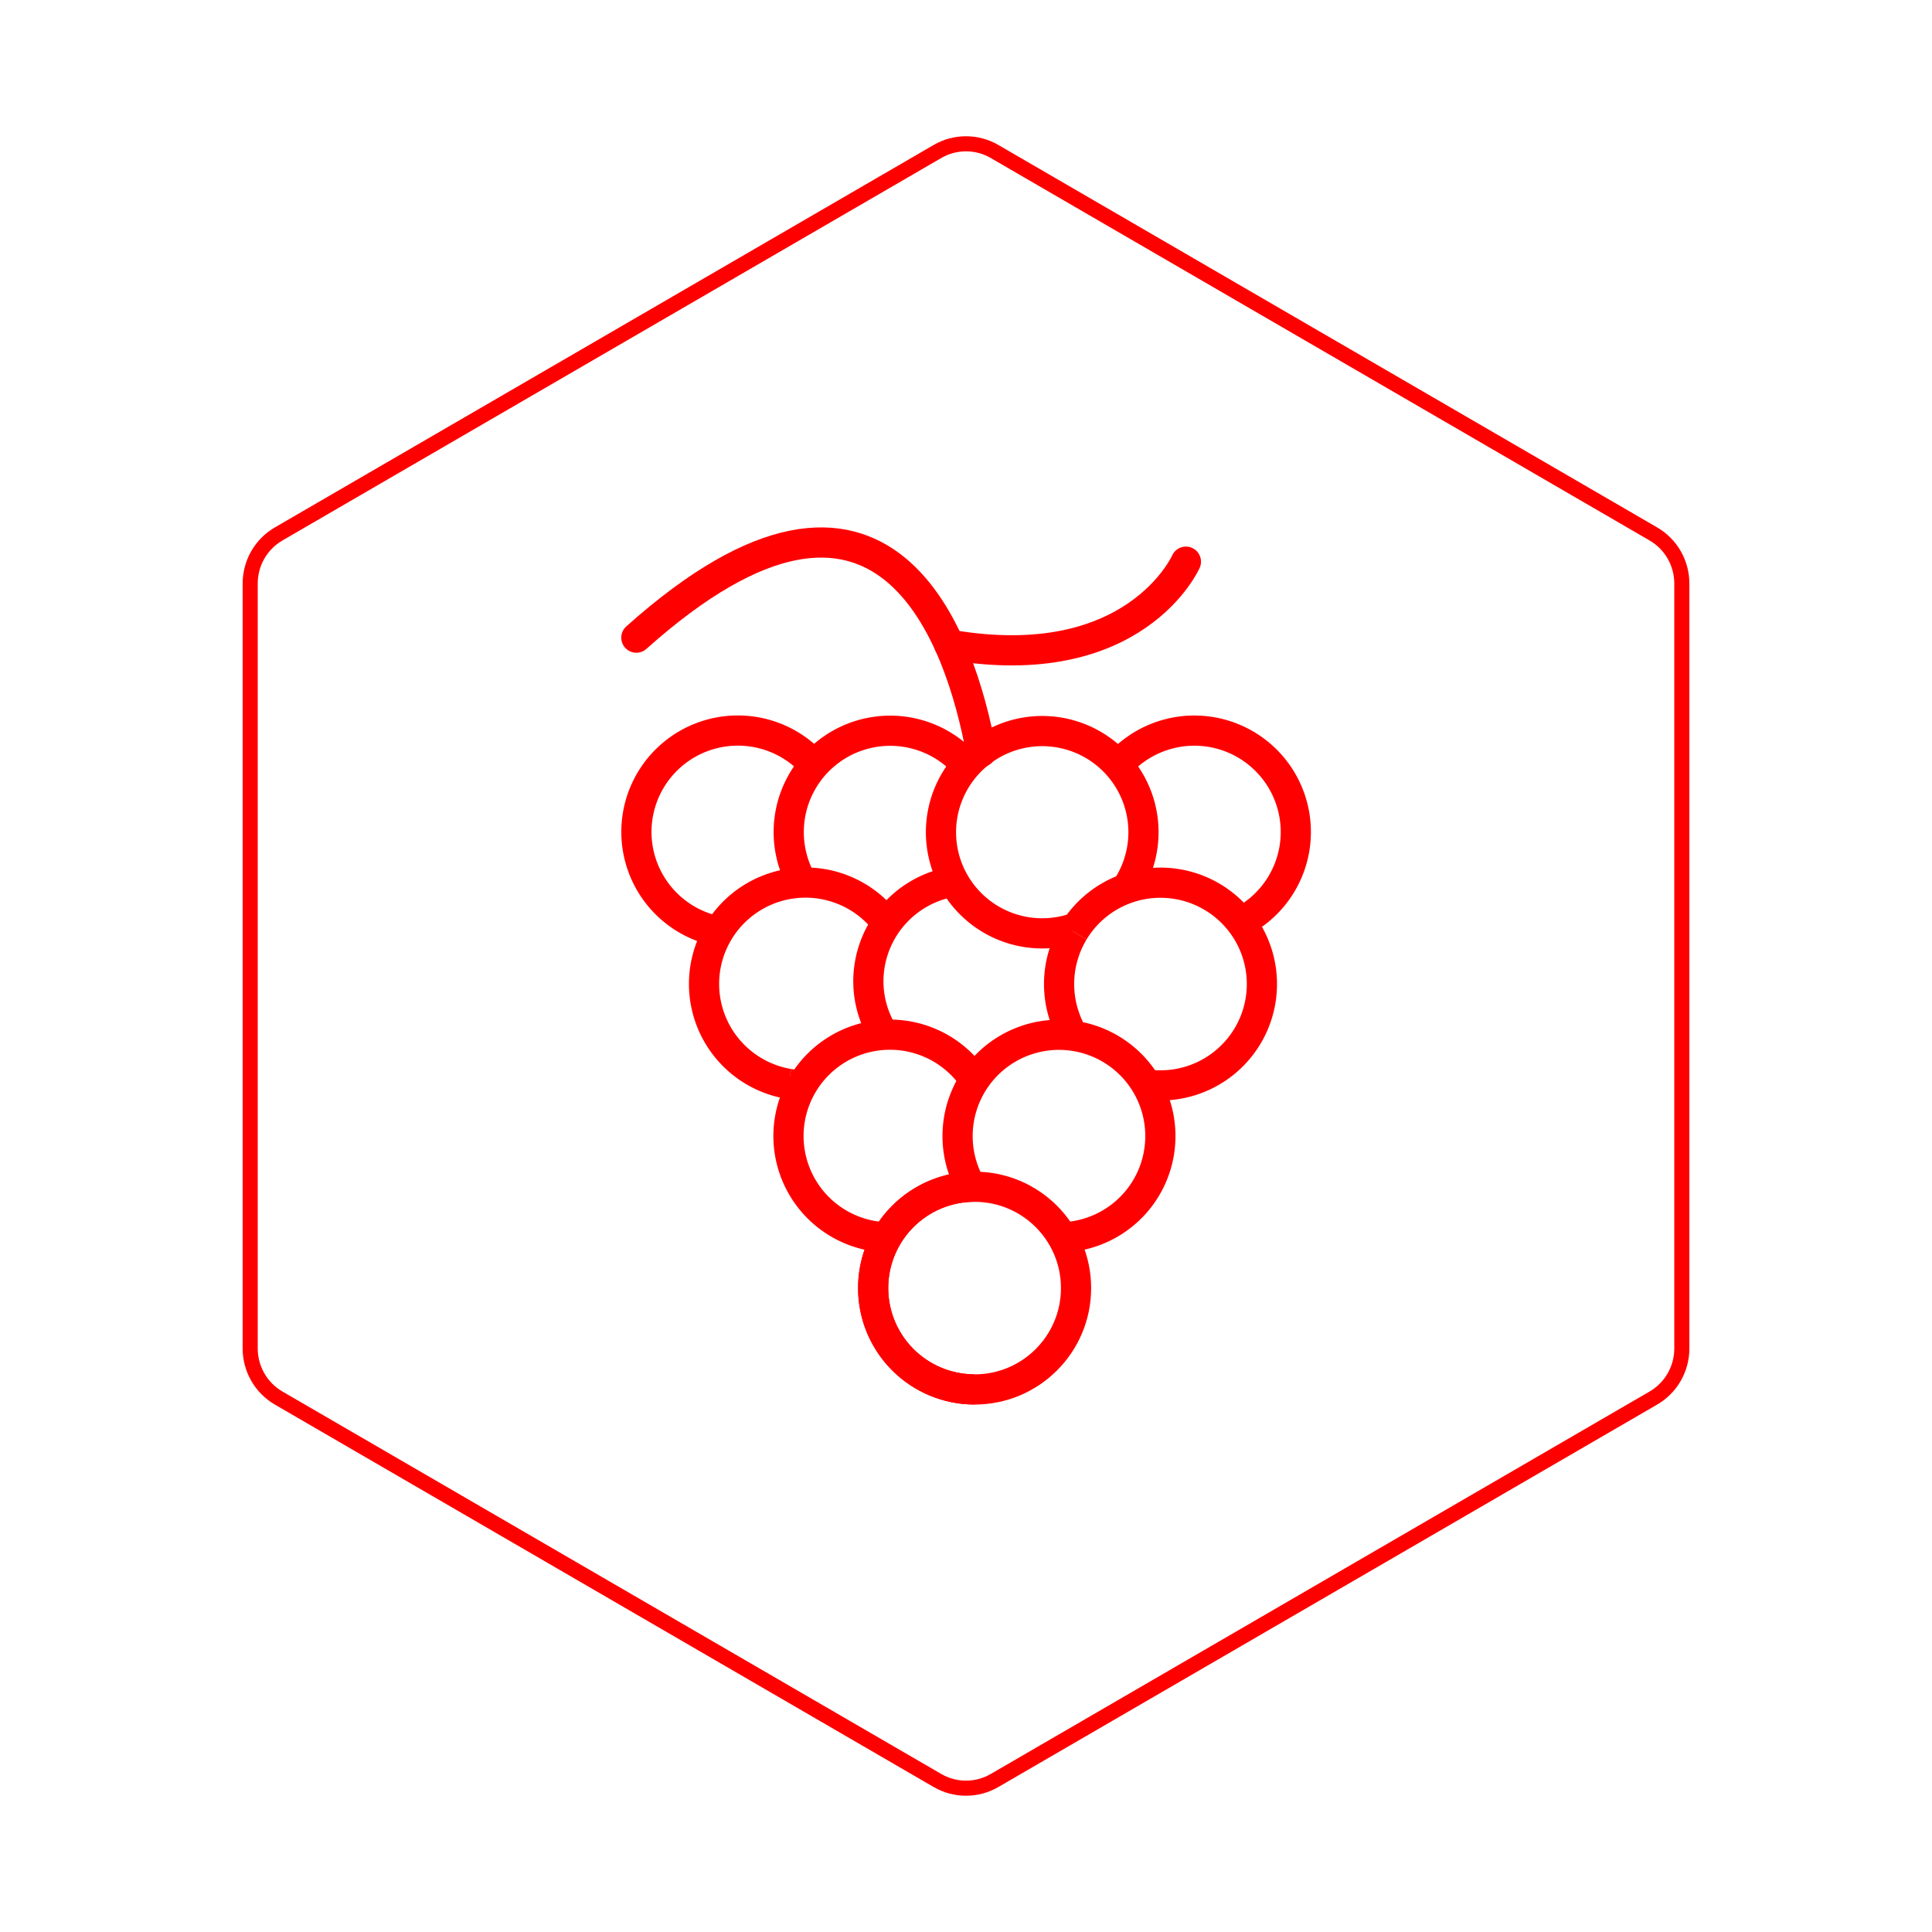 <svg id="hexo" viewBox="0 0 128 128" xmlns="http://www.w3.org/2000/svg">
  <g id="border">
    <path stroke="#FF0000" fill="none" stroke-width="1" d="m62.112,10.035c1.169,-0.678 2.608,-0.678 3.777,0l43.649,25.339c1.169,0.678 1.888,1.931 1.888,3.288l0,50.675c0,1.358 -0.719,2.611 -1.888,3.288l-43.649,25.339c-1.169,0.678 -2.608,0.678 -3.777,0l-43.649,-25.339c-1.169,-0.678 -1.888,-1.931 -1.888,-3.288l0,-50.675c0,-1.358 0.719,-2.611 1.888,-3.288l43.649,-25.339z" id="svg_1"/>
  </g>
  <svg id="emoji" x="28" y="28" viewBox="0 0 128 128" xmlns="http://www.w3.org/2000/svg">  <g id="line">
    <path fill="none" stroke="#FF0000" stroke-linecap="round" stroke-linejoin="round" stroke-width="2" d="m37.01 21.82c-1.343-7.331-6.229-22.43-22.85-7.574"/>
    <path fill="none" stroke="#FF0000" stroke-miterlimit="10" d="m54.34 32.9a6.679 6.672 0 1 0-8.112-10.32"/>
    <path fill="none" stroke="#FF0000" stroke-miterlimit="10" stroke-width="2" d="m30.48 40.42a6.625 6.619 0 0 1-0.949-3.418 6.706 6.699 0 0 1 5.462-6.562"/>
    <ellipse cx="36.57" cy="57.34" rx="6.721" ry="6.715" fill="none" stroke="#FF0000" stroke-miterlimit="10" stroke-width="2"/>
    <path fill="none" stroke="#FF0000" stroke-miterlimit="10" stroke-width="2" d="m36.57 50.62a6.721 6.715 0 0 0 0 13.43"/>
    <path fill="none" stroke="#FF0000" stroke-miterlimit="10" stroke-width="2" d="m42.17 53.98q0.255 0 0.506-0.019"/>
    <path fill="none" stroke="#FF0000" stroke-miterlimit="10" stroke-width="2" d="m42.67 53.96a6.718 6.711 0 1 0-6.551-3.756"/>
    <path fill="none" stroke="#FF0000" stroke-miterlimit="10" stroke-width="2" d="m36.37 43.28a6.721 6.715 0 1 0-6.042 10.67"/>
    <path fill="none" stroke="#FF0000" stroke-miterlimit="10" stroke-width="2" d="m43.13 33.73a6.732 6.725 0 0 0-0.28 6.416"/>
    <path fill="none" stroke="#FF0000" stroke-miterlimit="10" stroke-width="2" d="m47.91 43.84a6.721 6.715 0 1 0-4.783-10.11"/>
    <path fill="none" stroke="#FF0000" stroke-miterlimit="10" stroke-width="2" d="m30.41 32.75a6.721 6.715 0 1 0-6.157 11.06"/>
    <path fill="none" stroke="#FF0000" stroke-miterlimit="10" stroke-width="2" d="m24.25 43.81a6.775 6.768 0 0 0 1.112 0.091"/>
    <path fill="none" stroke="#FF0000" stroke-miterlimit="10" stroke-width="2" d="m54.5 32.93a6.721 6.715 0 1 0-8.322-10.35"/>
    <path fill="none" stroke="#FF0000" stroke-miterlimit="10" stroke-width="2" d="m46.68 30.78a6.708 6.701 0 1 0-3.669 2.765"/>
    <path fill="none" stroke="#FF0000" stroke-miterlimit="10" stroke-width="2" d="m35.83 22.48a6.723 6.716 0 0 0-10.9 7.582"/>
    <path fill="none" stroke="#FF0000" stroke-miterlimit="10" stroke-width="2" d="m25.64 22.37a6.721 6.715 0 1 0-6.216 11.3"/>
    <path fill="none" stroke="#FF0000" stroke-linecap="round" stroke-linejoin="round" stroke-width="2" d="m50.57 9.212s-3.357 7.635-15.68 5.496"/>
  </g>
</svg>
</svg>

